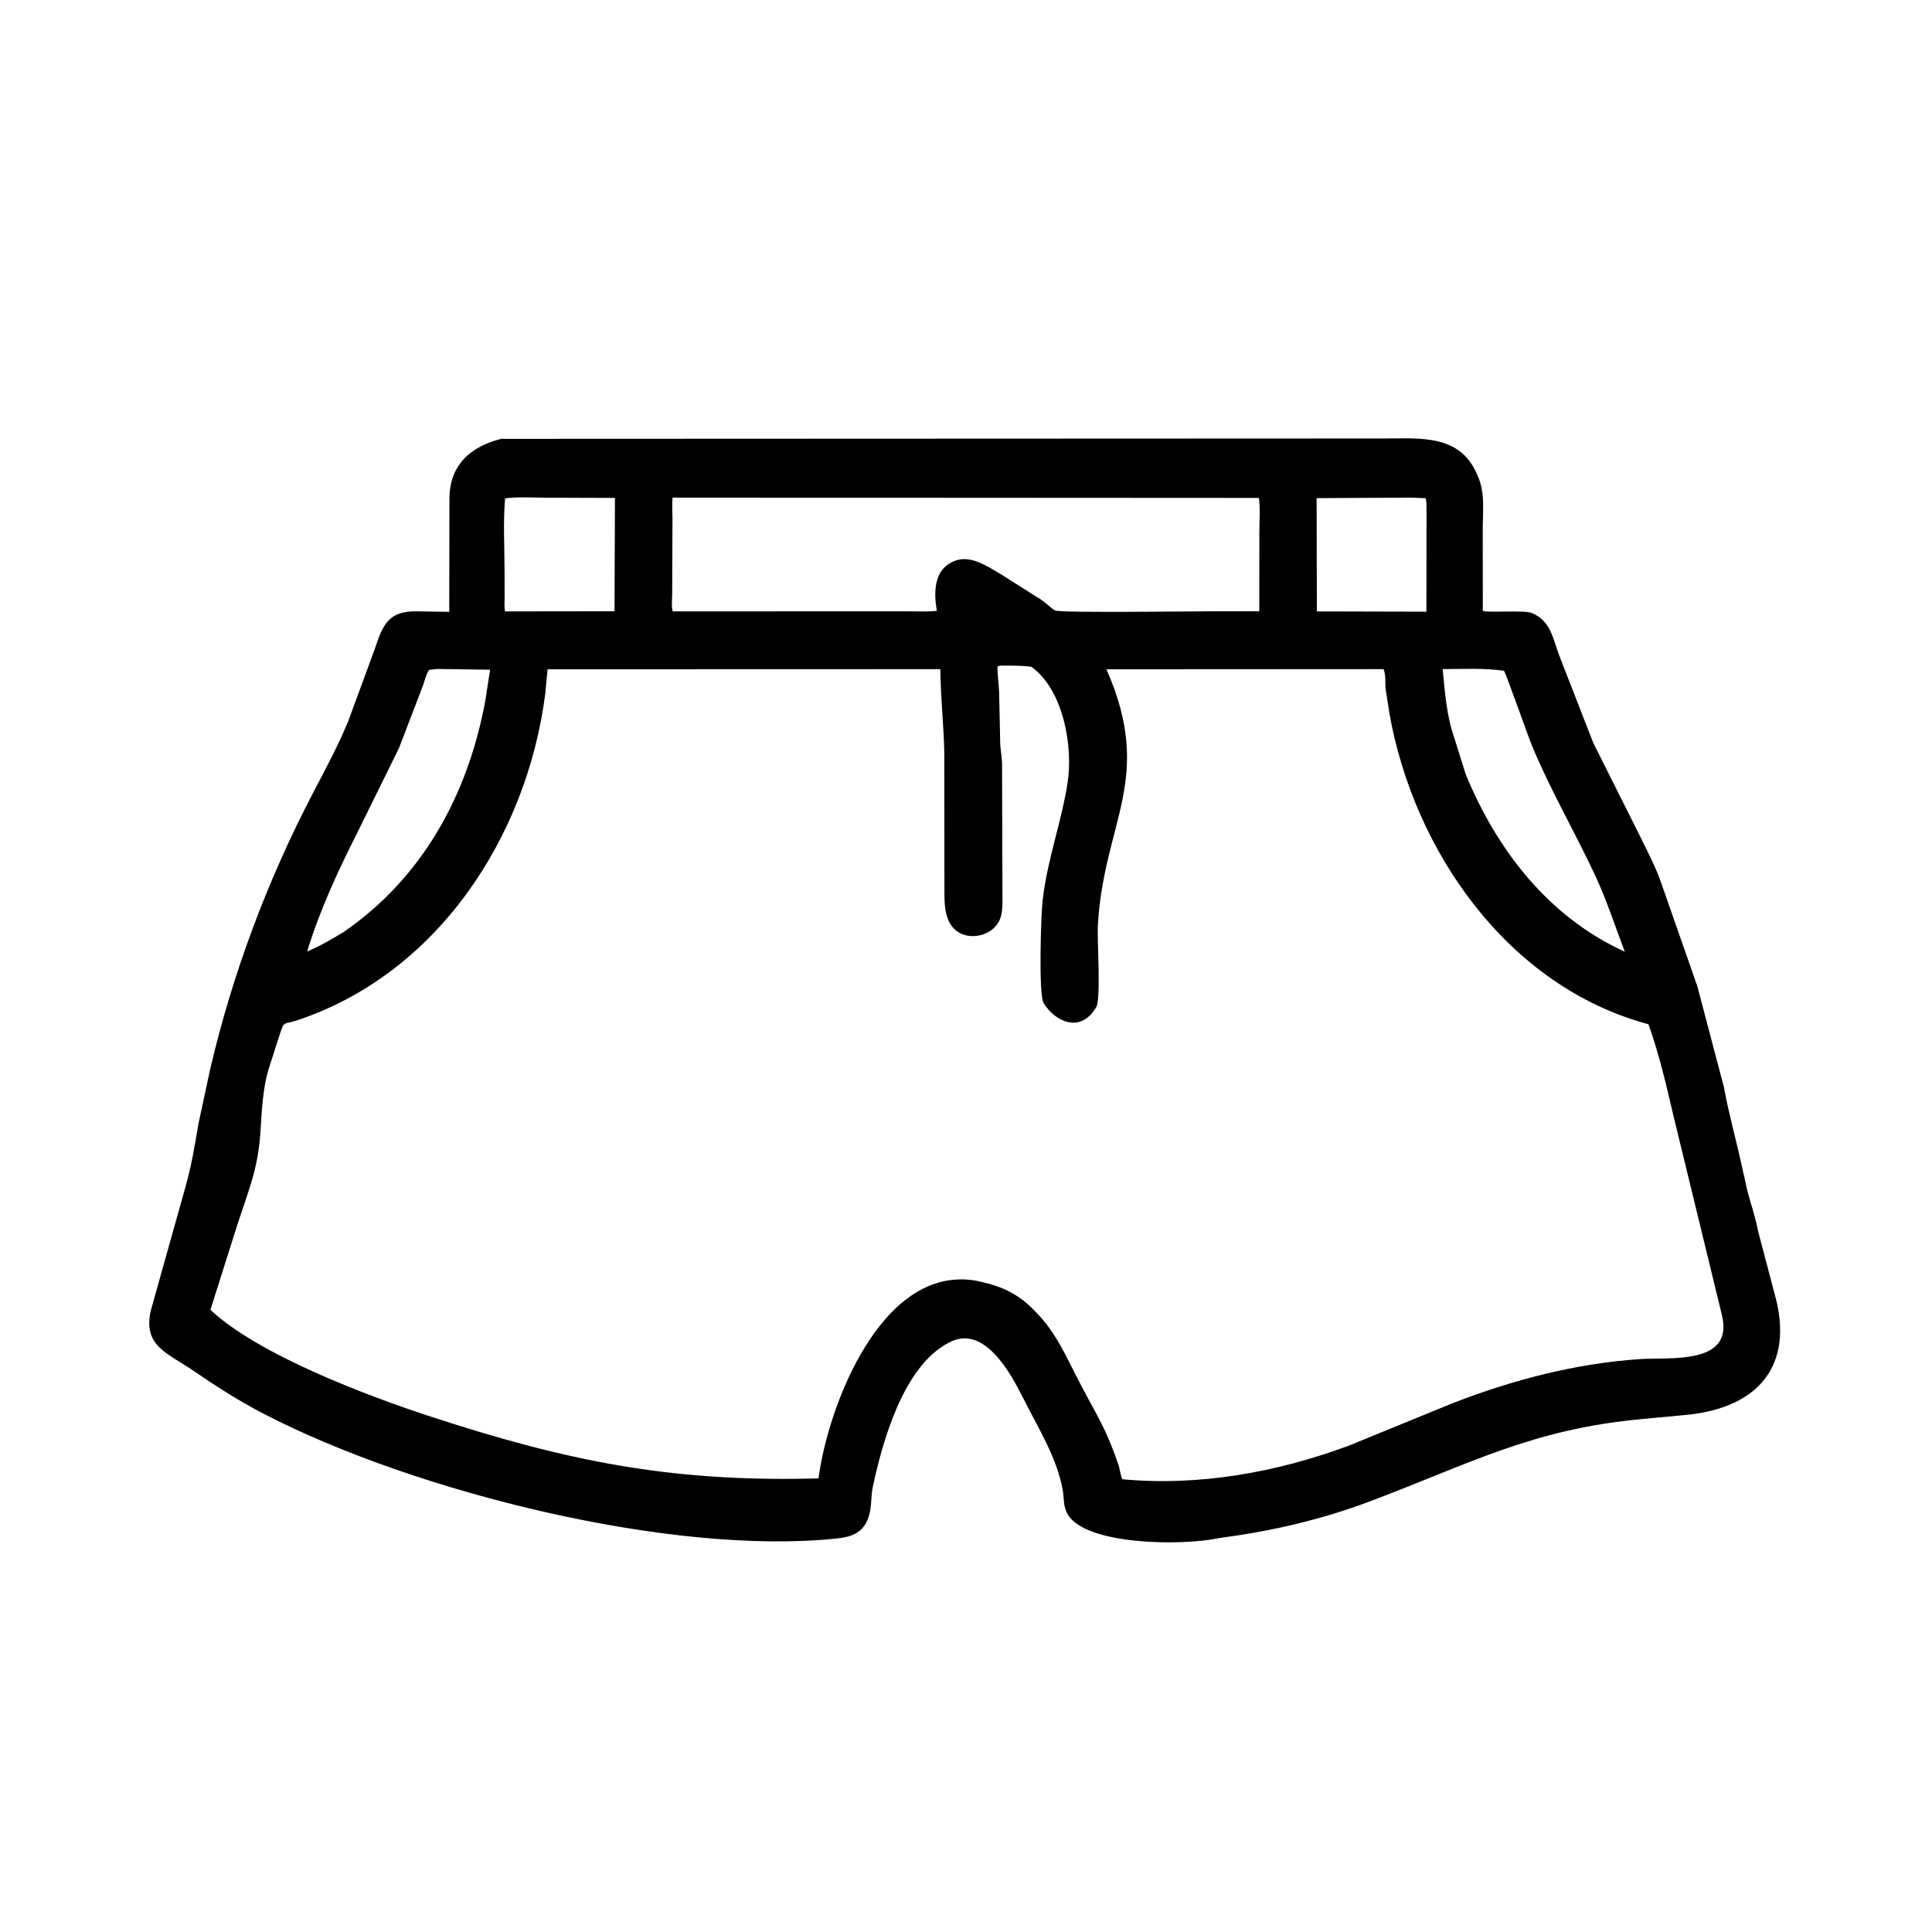 <svg width="48" height="48" viewBox="0 0 48 48" fill="none" xmlns="http://www.w3.org/2000/svg">
<path d="M30.4 38.197L30.258 38.219C29.362 38.407 26.957 38.394 26.52 37.612C26.41 37.416 26.44 37.217 26.401 37.007C26.258 36.211 25.774 35.441 25.417 34.729C25.107 34.112 24.447 32.891 23.581 33.354L23.553 33.369C22.438 33.962 21.922 35.822 21.684 36.946C21.632 37.194 21.663 37.465 21.575 37.702L21.563 37.735C21.435 38.077 21.161 38.183 20.812 38.221C16.723 38.663 10.324 37.08 6.551 35.125C5.945 34.812 5.373 34.445 4.812 34.06C4.162 33.614 3.542 33.443 3.748 32.555L4.582 29.582C4.764 28.94 4.821 28.56 4.929 27.927L5.227 26.54C5.78 24.186 6.632 21.905 7.746 19.761C8.061 19.155 8.381 18.57 8.644 17.938L9.315 16.114C9.515 15.5 9.667 15.188 10.328 15.188L11.161 15.201L11.166 12.41C11.164 11.573 11.659 11.105 12.449 10.903L34.415 10.894C35.296 10.894 36.267 10.789 36.693 11.777L36.704 11.801C36.907 12.233 36.837 12.718 36.838 13.184L36.84 15.17C36.882 15.234 37.864 15.152 38.049 15.227L38.074 15.237C38.526 15.432 38.582 15.863 38.733 16.27L39.584 18.456L40.761 20.805C40.934 21.16 41.131 21.533 41.261 21.905L42.17 24.504L42.832 27.017C42.949 27.671 43.133 28.311 43.273 28.959L43.415 29.595C43.498 29.911 43.614 30.236 43.672 30.557L44.138 32.332C44.538 34.055 43.557 35.017 41.824 35.159L40.807 35.255C38.044 35.507 36.524 36.368 33.986 37.319C32.834 37.75 31.618 38.034 30.4 38.197ZM13.588 12.365C13.251 12.366 12.881 12.336 12.549 12.382C12.497 12.989 12.536 13.627 12.536 14.238L12.537 14.861C12.537 14.967 12.526 15.087 12.546 15.19L14.373 15.188L15.267 15.186L15.279 12.371L13.588 12.365ZM16.709 12.363C16.693 12.547 16.708 12.727 16.708 12.913L16.7 14.766C16.698 14.9 16.679 15.06 16.712 15.19L22.523 15.188C22.771 15.187 23.03 15.203 23.277 15.176L23.272 15.152C23.199 14.725 23.204 14.18 23.648 13.968L23.686 13.95C24.09 13.762 24.524 14.067 24.863 14.264L25.877 14.906C25.992 14.985 26.098 15.099 26.216 15.168C26.32 15.229 29.681 15.188 30.035 15.188L31.287 15.186L31.288 13.248C31.288 12.966 31.316 12.648 31.277 12.371L16.709 12.363ZM35.08 12.363L32.711 12.376L32.717 15.191L33.14 15.191L35.439 15.197L35.442 12.67C35.44 12.576 35.447 12.471 35.42 12.379L35.08 12.363ZM24.856 16.536L24.782 16.555C24.778 16.77 24.814 16.98 24.823 17.194L24.85 18.474C24.856 18.634 24.89 18.791 24.896 18.951L24.905 22.213C24.905 22.52 24.936 22.835 24.685 23.064C24.416 23.309 23.934 23.339 23.681 23.051C23.467 22.807 23.464 22.452 23.464 22.146L23.461 18.73C23.451 18.027 23.366 17.332 23.363 16.626L13.605 16.629L13.545 17.249C13.086 20.794 10.873 24.19 7.378 25.351C7.051 25.459 7.063 25.356 6.96 25.67L6.679 26.544C6.531 27.011 6.504 27.591 6.474 28.076C6.415 29.03 6.194 29.519 5.898 30.426L5.228 32.541C6.392 33.647 9.134 34.681 10.628 35.171C14.056 36.297 16.64 36.821 20.231 36.733L20.336 36.728C20.57 34.939 21.895 31.439 24.222 31.814L24.358 31.842C24.921 31.969 25.32 32.159 25.723 32.585C26.251 33.111 26.514 33.762 26.853 34.407C27.269 35.201 27.481 35.492 27.79 36.4C27.827 36.508 27.833 36.657 27.889 36.752C29.793 36.928 31.721 36.581 33.506 35.919L36.088 34.863C37.57 34.286 39.151 33.872 40.743 33.767C41.506 33.716 43.086 33.919 42.78 32.672L41.566 27.677C41.394 26.932 41.212 26.168 40.956 25.447C37.465 24.515 35.121 21.143 34.518 17.713L34.427 17.125C34.411 16.973 34.434 16.76 34.375 16.625L27.49 16.629C28.69 19.363 27.419 20.401 27.275 23.006C27.256 23.364 27.358 24.823 27.235 25.024L27.175 25.112C26.808 25.635 26.227 25.396 25.93 24.925C25.798 24.714 25.862 22.72 25.905 22.358C26.029 21.313 26.377 20.416 26.525 19.438C26.66 18.541 26.424 17.145 25.625 16.566C25.372 16.531 25.112 16.539 24.856 16.536ZM10.865 16.62L10.664 16.642C10.588 16.743 10.553 16.906 10.511 17.026L9.913 18.586L8.892 20.658C8.405 21.624 7.946 22.602 7.632 23.639C7.943 23.51 8.25 23.331 8.538 23.155C10.507 21.799 11.627 19.74 12.059 17.402L12.176 16.639L10.865 16.62ZM35.843 16.623C35.898 17.196 35.94 17.789 36.133 18.336L36.41 19.223C37.183 21.112 38.468 22.779 40.368 23.645C40.126 23.016 39.925 22.381 39.64 21.768C39.133 20.678 38.523 19.638 38.062 18.527C37.967 18.3 37.403 16.693 37.366 16.666C36.869 16.592 36.345 16.623 35.843 16.623Z" fill="black"/>
</svg>
